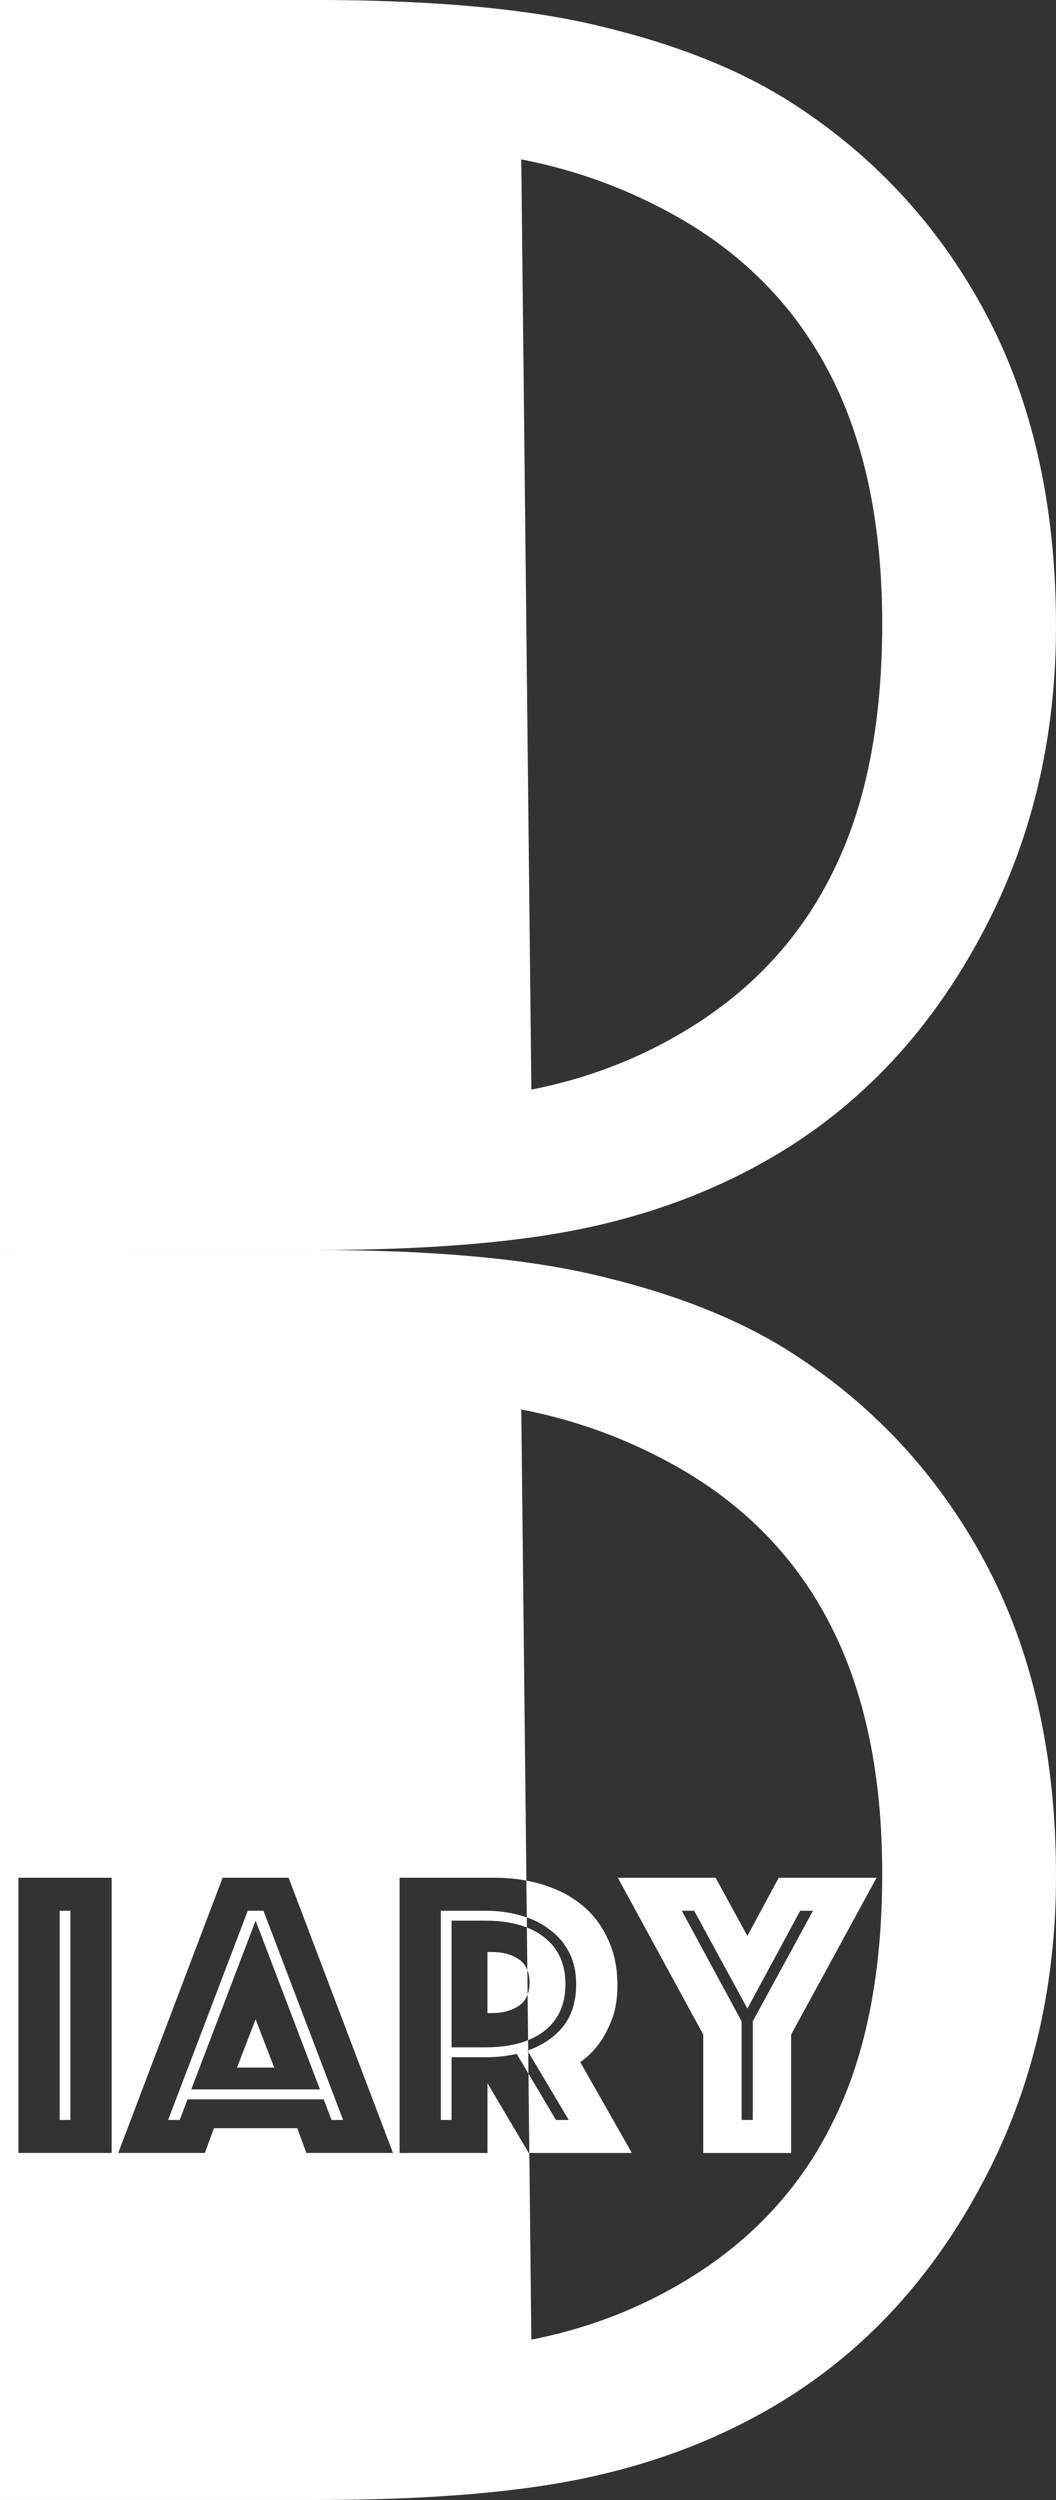 <?xml version="1.0" encoding="UTF-8"?>
<!-- Created with Inkscape (http://www.inkscape.org/) -->
<svg width="108.35mm" height="256.49mm" version="1.1" viewBox="0 0 108.35 256.49" xmlns="http://www.w3.org/2000/svg">
 <rect x="0" y="0" width="108.35" height="256.49" fill="#333333" stroke="none"/>
 <g transform="translate(-179.72 128.52)">
  <path d="m179.72-0.278v128.24h32.384c11.771 0 21.245-0.804 28.422-2.412 7.235-1.608 13.78-4.22 19.637-7.838 8.441-5.225 15.187-12.574 20.24-22.048 5.11-9.474 7.666-20.039 7.666-31.695 0-12.46-2.441-23.226-7.321-32.298-4.881-9.072-11.685-16.336-20.412-21.79-5.11-3.158-11.369-5.627-18.776-7.407-7.349-1.837-17.283-2.756-29.8-2.756h-16.241zm53.485 16.364c5.684 1.091 11.053 3.072 16.106 5.943 6.948 3.962 12.172 9.388 15.675 16.278 3.502 6.89 5.254 15.36 5.254 25.408 0 9.991-1.608 18.317-4.824 24.977-3.158 6.66-7.923 12.029-14.297 16.105-5.11 3.273-10.737 5.512-16.881 6.718l-0.207-19.153h-0.062l-4.233-7.154v7.154h-9.017v-28.236h9.737c1.148 0 2.239 0.098 3.273 0.291zm0.523 48.331 0.041 3.778c0.893 0.305 1.68 0.726 2.359 1.264 0.847 0.621 1.51 1.397 1.99 2.328 0.48 0.931 0.719 2.018 0.719 3.26 0 1.778-0.451 3.232-1.354 4.361-0.888 1.082-2.078 1.89-3.566 2.427l2e-3 0.156 4.157 6.985h-1.313l-2.821-4.751 0.088 8.137h10.521l-5.292-9.313c0.706-0.508 1.341-1.129 1.905-1.862 0.48-0.649 0.917-1.468 1.312-2.456s0.593-2.187 0.593-3.598c0-1.778-0.324-3.344-0.974-4.699-0.621-1.383-1.496-2.54-2.625-3.472-1.129-0.931-2.469-1.637-4.021-2.117-0.555-0.175-1.13-0.317-1.723-0.428zm0.214 19.808-0.024-2.234-0.076-0.128c0.025-0.009 0.049-0.019 0.074-0.028l-0.011-1.045c-1.21 0.489-2.669 0.735-4.381 0.735h-3.472v-12.997h3.472c1.653 0 3.071 0.235 4.256 0.703l-0.011-1.036c-0.183-0.063-0.369-0.122-0.562-0.175-1.129-0.339-2.357-0.508-3.683-0.508h-4.572v21.463h1.101v-6.435h3.472c1.101 0 2.173-0.113 3.217-0.338zm-0.162-14.994 0.047 4.348c0.148 0.371 0.226 0.802 0.226 1.299 0 0.467-0.069 0.875-0.199 1.23l0.051 4.681c0.606-0.245 1.15-0.549 1.63-0.916 1.468-1.129 2.201-2.738 2.201-4.826 0-2.088-0.734-3.697-2.201-4.826-0.513-0.402-1.099-0.732-1.755-0.991zm0.074 6.878-0.027-2.53c-0.188-0.471-0.491-0.845-0.917-1.114-0.734-0.48-1.636-0.72-2.709-0.72h-0.466v6.266h0.466c1.072 0 1.975-0.24 2.709-0.72 0.447-0.281 0.759-0.678 0.944-1.183zm-52.244-11.983h9.567v28.236h-9.567zm20.95 0h6.773l10.71 28.236h-8.89l-0.931-2.54h-8.551l-0.931 2.54h-8.89zm40.553 0 8.763 16.086v12.15h9.017v-12.15l8.763-16.086h-10.033l-3.217 5.969-3.26-5.969zm-57.269 3.386v21.463h1.1v-21.463zm19.299 0-8.171 21.463h1.185l0.804-2.117h13.97l0.805 2.117h1.185l-8.17-21.463zm44.532 0h1.27l5.461 10.033 5.418-10.033h1.313l-6.181 11.346v10.118h-1.143v-10.118zm-43.728 1.016 6.604 17.315h-13.208zm0 10.118-1.905 4.953h3.81zm-26.227-207.17h32.039c12.517 0 22.451 0.919 29.8 2.756 7.407 1.78 13.666 4.249 18.776 7.407 8.728 5.455 15.532 12.718 20.412 21.79 4.881 9.072 7.321 19.838 7.321 32.298 0 11.656-2.555 22.221-7.665 31.695-5.053 9.474-11.799 16.824-20.24 22.049-5.857 3.617-12.402 6.23-19.637 7.838-7.177 1.608-16.651 2.412-28.422 2.412h-32.384v-13.134zm54.519 111.79c6.144-1.206 11.771-3.445 16.881-6.718 6.373-4.077 11.139-9.445 14.297-16.106 3.215-6.66 4.823-14.986 4.823-24.977 0-10.048-1.751-18.517-5.254-25.408-3.502-6.89-8.728-12.316-15.675-16.278-5.053-2.871-10.421-4.852-16.106-5.943" fill="#fff" stroke-width=".265"/>
 </g>
</svg>
